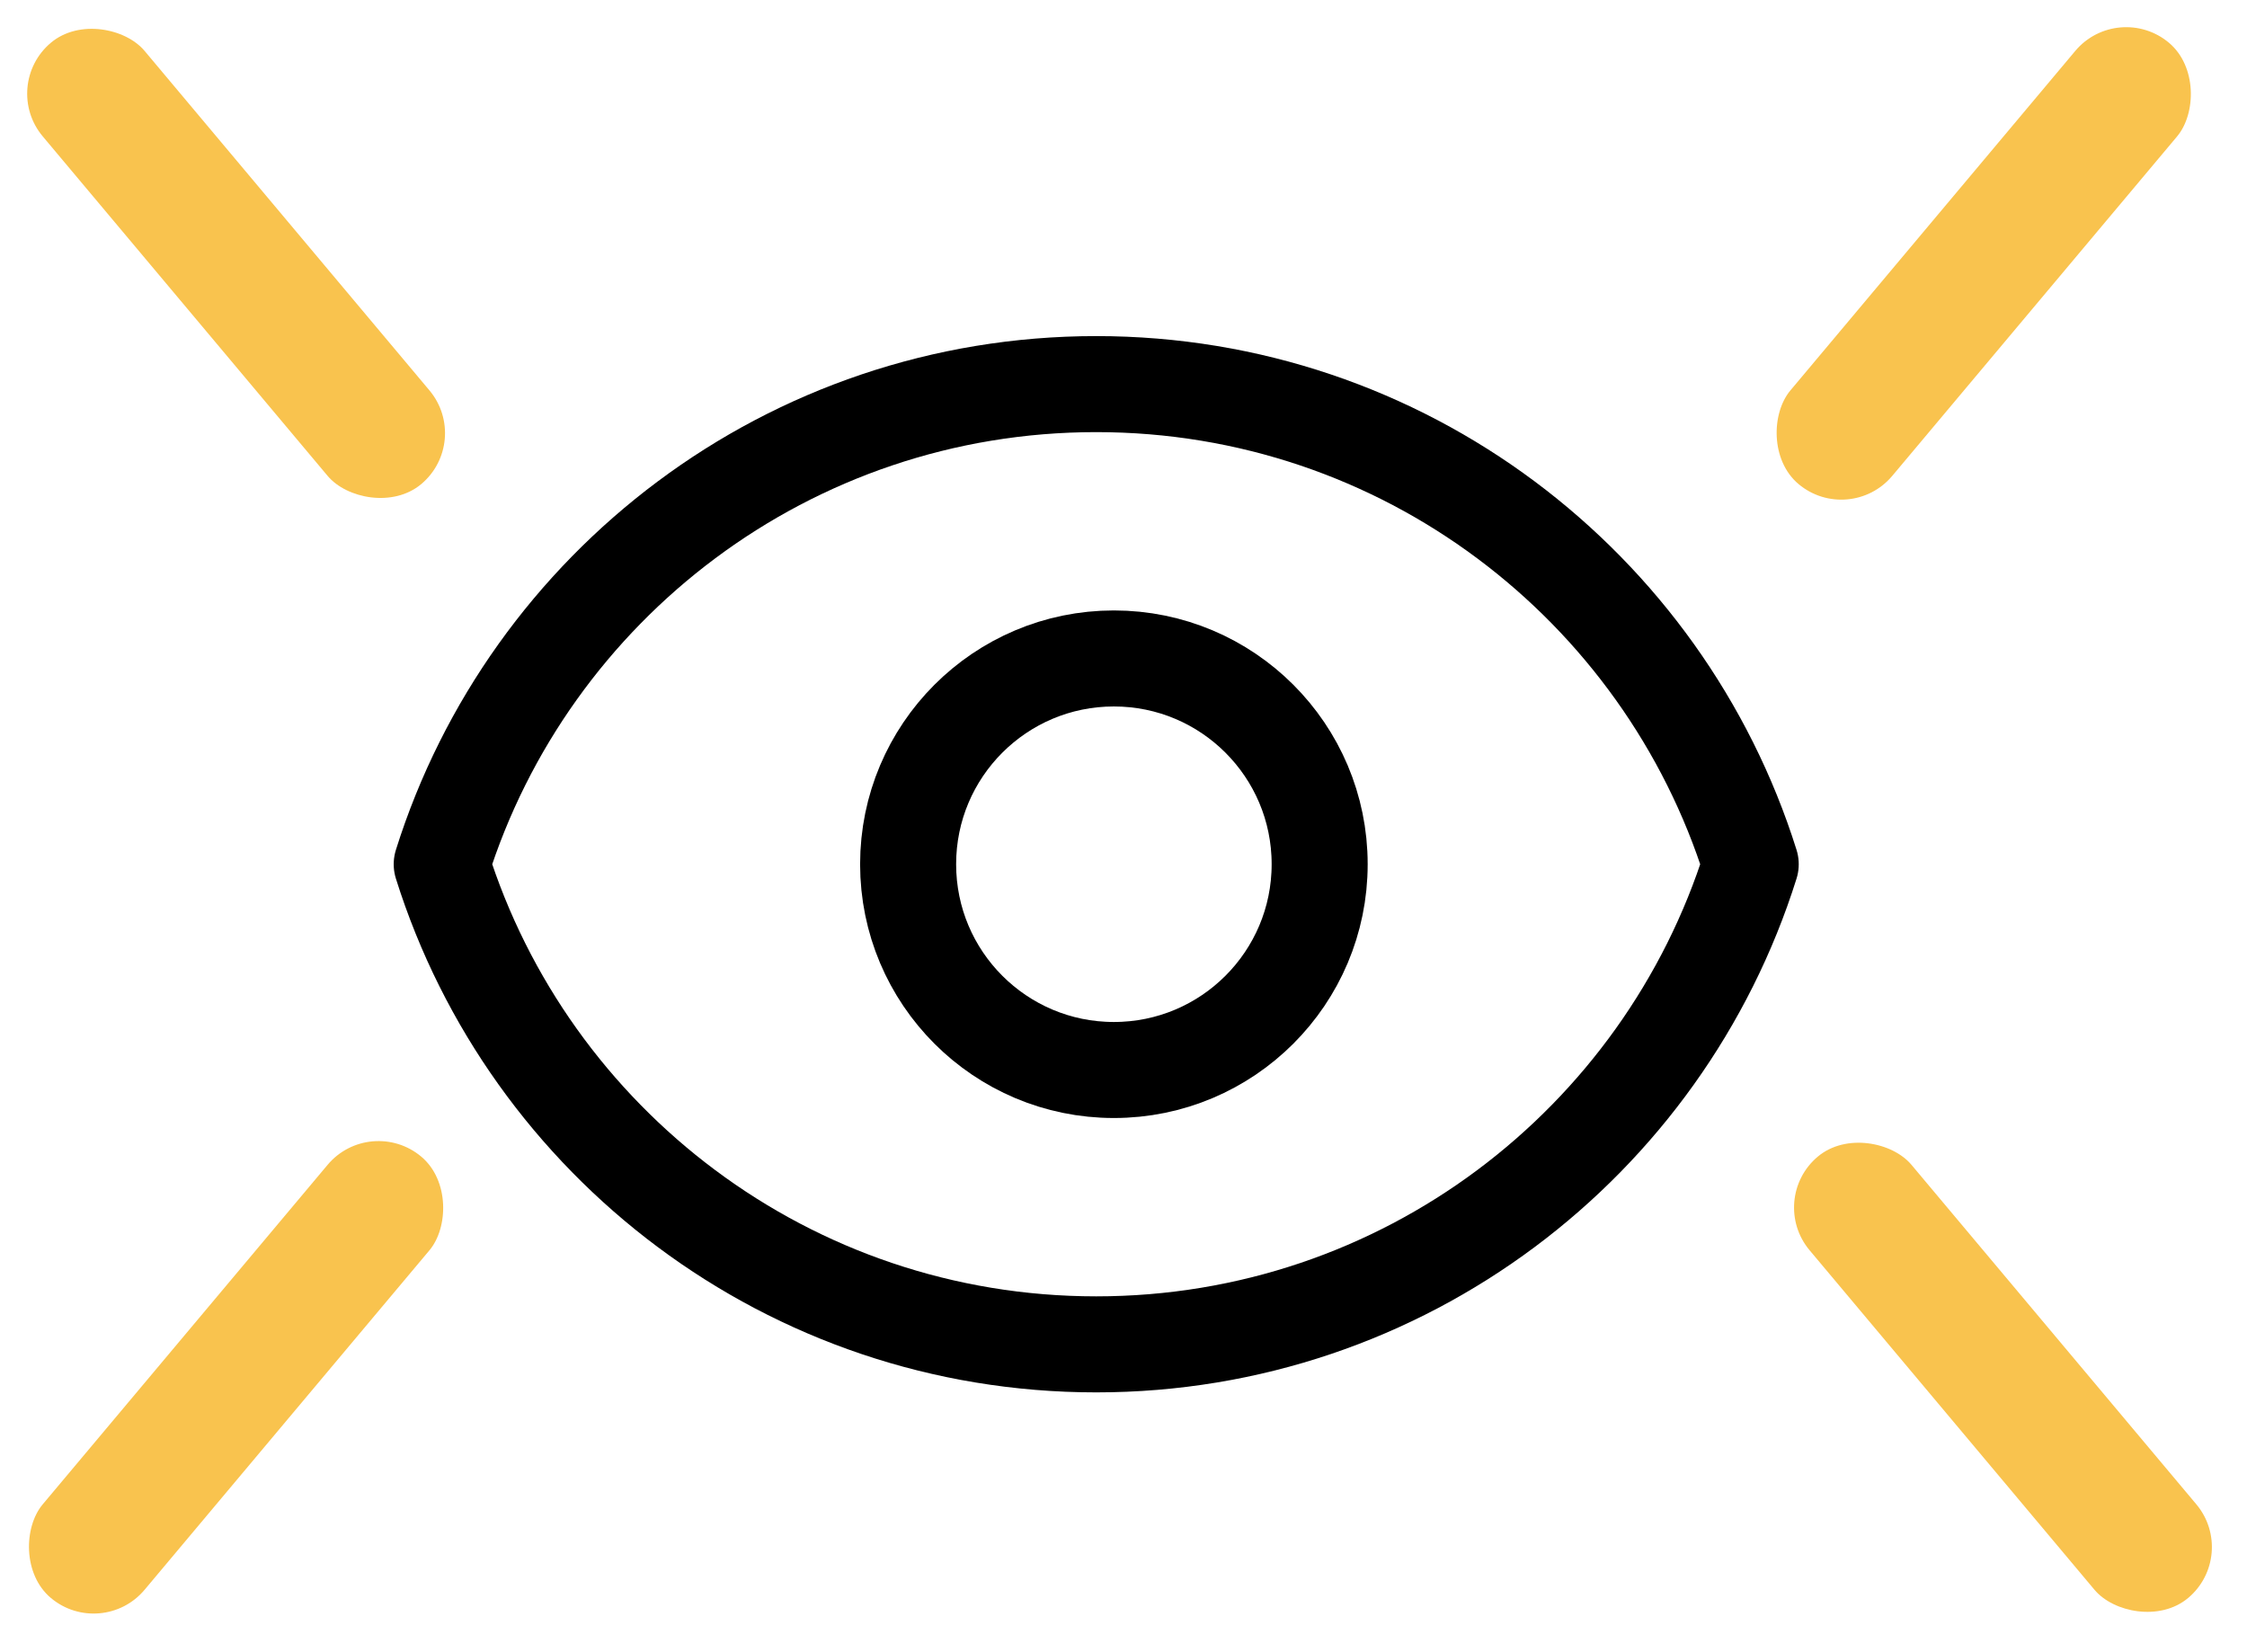 <svg width="117" height="86" viewBox="0 0 117 86" fill="none" xmlns="http://www.w3.org/2000/svg">
<path d="M68.714 44.999C68.714 50.917 63.917 55.714 57.999 55.714C52.082 55.714 47.285 50.917 47.285 44.999C47.285 39.082 52.082 34.285 57.999 34.285C63.917 34.285 68.714 39.082 68.714 44.999Z" stroke="black" stroke-width="5" stroke-linecap="round" stroke-linejoin="round"/>
<path d="M57.079 20C41.088 20 27.551 30.51 23 45C27.551 59.49 41.088 70 57.079 70C73.071 70 86.608 59.49 91.159 45C86.608 30.51 73.071 20 57.079 20Z" stroke="black" stroke-width="5" stroke-linecap="round" stroke-linejoin="round"/>
<rect x="110.283" width="6.923" height="30" rx="3.462" transform="rotate(40 110.283 0)" fill="#F9C34E"/>
<rect y="4.449" width="6.923" height="30" rx="3.462" transform="rotate(-40 0 4.449)" fill="#F9C34E"/>
<rect x="92" y="62.449" width="6.923" height="30" rx="3.462" transform="rotate(-40 92 62.449)" fill="#F9C34E"/>
<rect x="19.283" y="58" width="6.923" height="30" rx="3.462" transform="rotate(40 19.283 58)" fill="#F9C34E"/>
</svg>
